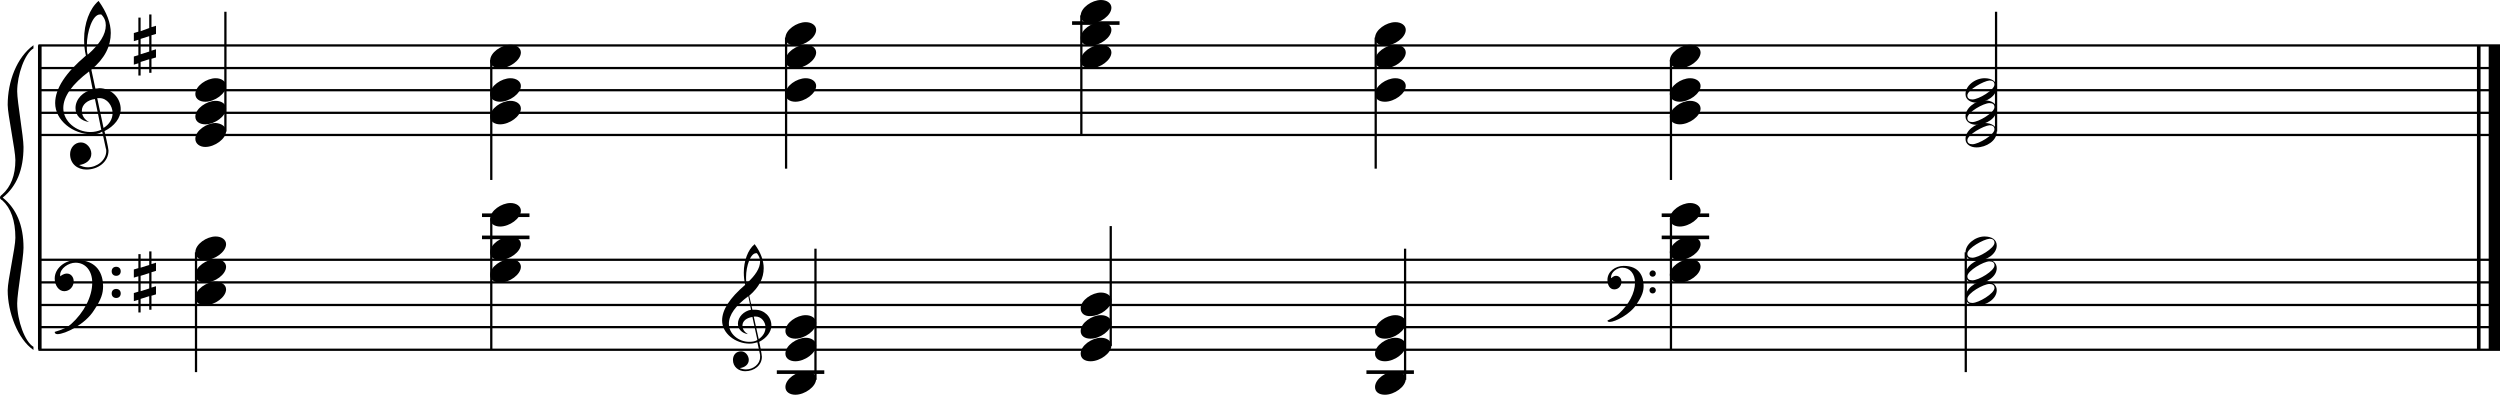 <?xml version="1.0" encoding="utf-8"?>

<!--
	ScaleBook
	Copyright (c) Leland Jansen 2015. All rights reserved.
-->

<!DOCTYPE svg PUBLIC "-//W3C//DTD SVG 1.1//EN" "http://www.w3.org/Graphics/SVG/1.1/DTD/svg11.dtd">
<svg version="1.1" id="Layer_1" xmlns="http://www.w3.org/2000/svg" xmlns:xlink="http://www.w3.org/1999/xlink" x="0px" y="0px"
	 viewBox="0 0 552.9 87.3" enable-background="new 0 0 552.9 87.3" xml:space="preserve">
<rect x="8.4" y="10" width="0.8" height="67.3"/>
<g>
	<path d="M7.4,10.7c-1.9,1.1-3.6,5.8-3.6,9.5c0,2.3,1.4,10,1.4,12.3c0,5-1.5,8.7-4.6,11.2c3,2.4,4.6,6.1,4.6,11.1
		c0,2.3-1.4,10-1.4,12.3c0,3.8,1.7,8.5,3.6,9.6v0.7C3.9,75,1.7,69,1.7,64.2c0-2.2,1.7-9.4,1.7-11.6c0-3.8-1-6.6-2.9-8.3
		C0.1,44.1,0,43.9,0,43.7c0-0.2,0.1-0.4,0.5-0.7c1.9-1.7,2.9-4.2,2.9-7.6c0-2.2-1.7-10.1-1.7-12.2C1.7,18,3.7,12.7,7.4,10V10.7z"/>
</g>
<rect x="547.8" y="10" width="0.8" height="67.3"/>
<rect x="550.4" y="10" width="2.5" height="67.3"/>
<rect x="8.5" y="29.6" width="544.4" height="0.5"/>
<rect x="8.5" y="24.7" width="544.4" height="0.5"/>
<rect x="8.5" y="19.7" width="544.4" height="0.5"/>
<rect x="8.5" y="14.8" width="544.4" height="0.5"/>
<rect x="8.5" y="9.8" width="544.4" height="0.5"/>
<g>
	<path d="M20.3,29.7c-4.2,0-8.1-3.1-8.1-6.9c0-3.2,2.3-6.7,6.8-10.5c-0.3-1.2-0.4-2.4-0.4-3.6c0-3.5,1.2-6.8,3.2-8.5
		c1.8,2.5,2.7,4.9,2.7,7.1c0,2.9-1.3,5.6-4.3,8.1l0.9,4.2c0.5,0,0.8-0.1,0.8-0.1c2.6,0,4.8,2,4.8,4.7c0,1.9-1.4,3.7-3.6,4.8
		c0-0.1,0.9,3.8,0.9,4.3c0,2.5-2.3,4.2-4.9,4.2c-2,0-3.6-1.3-3.6-3.4c0-1.4,1-2.6,2.4-2.6c1.3,0,2.3,1.3,2.3,2.5
		c0,1.4-1.2,2.3-2.7,2.5c0.6,0.3,1.2,0.5,1.9,0.5c2.1,0,4.1-1.6,4.1-3.6c0-0.2,0-0.4-0.1-0.6l-0.8-3.7
		C21.9,29.6,21.2,29.7,20.3,29.7z M18.1,24.5c0,1,0.5,1.9,1.6,2.5c-1.8-0.3-3-1.4-3-3.1c0-2,1.7-3.7,3.8-4.1l-0.8-4
		C16,18.6,14,21.3,14,23.9c0,2.9,2.8,5.3,6,5.3c0.9,0,1.7-0.2,2.4-0.5L21,21.9C19.4,22.1,18.1,23.1,18.1,24.5z M22.1,3.2
		c-1.6,0-2.9,3.7-2.9,7c0,0.7,0,1.3,0.2,1.9c2.7-2.4,4-4.5,4-6.5c0-0.9-0.3-1.7-1-2.4C22.4,3.2,22.3,3.2,22.1,3.2z M24.9,25
		c0-1.6-1.2-3.3-2.9-3.3c-0.1,0-0.2,0-0.5,0l1.4,6.6C24.2,27.5,24.9,26.3,24.9,25z"/>
</g>
<g>
	<path d="M33.5,3.2v2.8l1-0.3v1.8l-1,0.3v3.4l1-0.3v1.8l-1,0.3v3.1H33v-3l-1.9,0.6v3h-0.5V14l-1,0.3v-1.8l1-0.3V8.8l-1,0.3V7.3
		l1-0.3V3.9h0.5v3L33,6.2v-3H33.5z M33,8l-1.9,0.6v3.4l1.9-0.6V8z"/>
</g>
<rect x="8.5" y="77.1" width="544.4" height="0.5"/>
<rect x="8.5" y="72.1" width="544.4" height="0.5"/>
<rect x="8.5" y="67.2" width="544.4" height="0.5"/>
<rect x="8.5" y="62.2" width="544.4" height="0.5"/>
<rect x="8.5" y="57.2" width="544.4" height="0.5"/>
<g>
	<path d="M15.7,71.7c2.9-2.6,4.7-6.1,4.7-9.2c0-2.5-1.4-4.4-3.7-4.4c-1.6,0-3.4,1.3-3.4,2.7c0,0.2,0,0.3,0.1,0.3
		c-0.1,0,0.6-0.6,1.4-0.6c0.9,0,1.5,0.8,1.5,1.7c0,1.2-0.9,2.2-2.1,2.2c-1.2,0-2.1-1.3-2.1-2.8c0-2.3,2.3-4.1,4.8-4.1
		c4.7,0,5.9,3.2,5.9,5.8c0,1.6-0.4,2.9-2,5.3c-1.9,3.1-6.4,5.3-8.1,5.3c-0.4,0-0.6-0.2-0.6-0.5C13.8,72.9,14.9,72.4,15.7,71.7z
		 M25.7,59c0.6,0,1,0.4,1,1c0,0.6-0.4,1-1,1s-1-0.4-1-1C24.7,59.4,25.1,59,25.7,59z M25.7,63.9c0.6,0,1,0.4,1,1c0,0.6-0.4,1-1,1
		s-1-0.4-1-1C24.7,64.3,25.1,63.9,25.7,63.9z"/>
</g>
<g>
	<path d="M33.5,55.6v2.8l1-0.3v1.8l-1,0.3v3.4l1-0.3v1.8l-1,0.3v3.1H33v-3l-1.9,0.6v3h-0.5v-2.8l-1,0.3v-1.8l1-0.3v-3.4l-1,0.3v-1.8
		l1-0.3v-3.1h0.5v3l1.9-0.6v-3H33.5z M33,60.4L31.1,61v3.4l1.9-0.6V60.4z"/>
</g>
<g>
	<path d="M165.8,76c-3.2,0-6.1-2.3-6.1-5.1c0-2.4,1.7-5,5.1-7.9c-0.2-0.9-0.3-1.8-0.3-2.7c0-2.6,0.9-5.1,2.4-6.3
		c1.4,1.9,2,3.7,2,5.3c0,2.2-1,4.2-3.2,6.1l0.7,3.1c0.4,0,0.6,0,0.6,0c2,0,3.6,1.5,3.6,3.5c0,1.4-1.1,2.8-2.7,3.6
		c0-0.1,0.6,2.8,0.6,3.3c0,1.9-1.7,3.2-3.7,3.2c-1.5,0-2.7-1-2.7-2.5c0-1.1,0.7-1.9,1.8-1.9c1,0,1.7,1,1.7,1.9c0,1-0.9,1.7-2,1.8
		c0.4,0.2,0.9,0.3,1.4,0.3c1.6,0,3.1-1.2,3.1-2.7c0-0.1,0-0.3,0-0.5l-0.6-2.8C167.1,75.8,166.5,76,165.8,76z M164.2,72
		c0,0.8,0.4,1.4,1.2,1.9c-1.3-0.2-2.2-1.1-2.2-2.3c0-1.5,1.3-2.8,2.9-3.1l-0.6-3c-2.8,2.1-4.3,4.1-4.3,6.1c0,2.2,2.1,4,4.5,4
		c0.7,0,1.3-0.1,1.8-0.4l-1.1-5.1C165.1,70.3,164.2,71,164.2,72z M167.2,56c-1.2,0-2.2,2.8-2.2,5.3c0,0.5,0,1,0.1,1.4
		c2-1.8,3-3.4,3-4.9c0-0.7-0.3-1.3-0.7-1.8C167.4,56,167.3,56,167.2,56z M169.3,72.4c0-1.2-0.9-2.4-2.2-2.4c0,0-0.2,0-0.4,0l1.1,5
		C168.8,74.3,169.3,73.4,169.3,72.4z"/>
</g>
<g>
	<path d="M358,69.4c2.2-2,3.6-4.6,3.6-6.9c0-1.9-1.1-3.3-2.8-3.3c-1.2,0-2.5,1-2.5,2.1c0,0.2,0,0.2,0.1,0.2c0,0,0.4-0.5,1-0.5
		c0.7,0,1.2,0.6,1.2,1.3c0,0.9-0.6,1.7-1.6,1.7s-1.5-1-1.5-2.1c0-1.8,1.7-3.1,3.6-3.1c3.5,0,4.4,2.4,4.4,4.4c0,1.2-0.3,2.2-1.5,4
		c-1.4,2.3-4.8,4-6,4c-0.3,0-0.5-0.1-0.5-0.3C356.6,70.3,357.5,69.9,358,69.4z M365.5,59.8c0.4,0,0.7,0.3,0.7,0.7
		c0,0.4-0.3,0.7-0.7,0.7c-0.4,0-0.7-0.3-0.7-0.7C364.8,60.2,365.1,59.8,365.5,59.8z M365.5,63.5c0.4,0,0.7,0.3,0.7,0.7
		s-0.3,0.7-0.7,0.7c-0.4,0-0.7-0.3-0.7-0.7S365.1,63.5,365.5,63.5z"/>
</g>
<rect x="49.6" y="2.6" width="0.5" height="26.5"/>
<g>
	<path d="M43.2,30.7c0-1.8,2.5-3.5,4.5-3.5C49,27.3,50,28,50,29c0,1.7-2.5,3.5-4.6,3.5C44.2,32.5,43.2,31.8,43.2,30.7z"/>
</g>
<g>
	<path d="M43.2,25.8c0-1.8,2.5-3.5,4.5-3.5C49,22.3,50,23,50,24c0,1.7-2.5,3.5-4.6,3.5C44.2,27.5,43.2,26.9,43.2,25.8z"/>
</g>
<g>
	<path d="M43.2,20.8c0-1.8,2.5-3.5,4.5-3.5c1.3,0,2.3,0.7,2.3,1.7c0,1.7-2.5,3.5-4.6,3.5C44.2,22.5,43.2,21.9,43.2,20.8z"/>
</g>
<rect x="108.4" y="13.3" width="0.5" height="26.5"/>
<g>
	<path d="M108.4,13.4c0-1.8,2.5-3.5,4.5-3.5c1.3,0,2.3,0.7,2.3,1.7c0,1.7-2.5,3.5-4.6,3.5C109.4,15.1,108.4,14.5,108.4,13.4z"/>
</g>
<g>
	<path d="M108.4,20.8c0-1.8,2.5-3.5,4.5-3.5c1.3,0,2.3,0.7,2.3,1.7c0,1.7-2.5,3.5-4.6,3.5C109.4,22.5,108.4,21.9,108.4,20.8z"/>
</g>
<g>
	<path d="M108.4,25.8c0-1.8,2.5-3.5,4.5-3.5c1.3,0,2.3,0.7,2.3,1.7c0,1.7-2.5,3.5-4.6,3.5C109.4,27.5,108.4,26.9,108.4,25.8z"/>
</g>
<rect x="173.6" y="8.3" width="0.5" height="29"/>
<g>
	<path d="M173.7,8.4c0-1.8,2.5-3.5,4.5-3.5c1.3,0,2.3,0.7,2.3,1.7c0,1.7-2.5,3.5-4.6,3.5C174.7,10.1,173.7,9.5,173.7,8.4z"/>
</g>
<g>
	<path d="M173.7,13.4c0-1.8,2.5-3.5,4.5-3.5c1.3,0,2.3,0.7,2.3,1.7c0,1.7-2.5,3.5-4.6,3.5C174.7,15.1,173.7,14.5,173.7,13.4z"/>
</g>
<g>
	<path d="M173.7,20.8c0-1.8,2.5-3.5,4.5-3.5c1.3,0,2.3,0.7,2.3,1.7c0,1.7-2.5,3.5-4.6,3.5C174.7,22.5,173.7,21.9,173.7,20.8z"/>
</g>
<rect x="237.1" y="4.7" width="10.5" height="0.8"/>
<rect x="238.9" y="3.4" width="0.5" height="26.5"/>
<g>
	<path d="M239,3.5c0-1.8,2.5-3.5,4.5-3.5c1.3,0,2.3,0.7,2.3,1.7c0,1.7-2.5,3.5-4.6,3.5C239.9,5.2,239,4.5,239,3.5z"/>
</g>
<g>
	<path d="M239,8.4c0-1.8,2.5-3.5,4.5-3.5c1.3,0,2.3,0.7,2.3,1.7c0,1.7-2.5,3.5-4.6,3.5C239.9,10.1,239,9.5,239,8.4z"/>
</g>
<g>
	<path d="M239,13.4c0-1.8,2.5-3.5,4.5-3.5c1.3,0,2.3,0.7,2.3,1.7c0,1.7-2.5,3.5-4.6,3.5C239.9,15.1,239,14.5,239,13.4z"/>
</g>
<rect x="304" y="8.3" width="0.5" height="29"/>
<g>
	<path d="M304.1,8.4c0-1.8,2.5-3.5,4.5-3.5c1.3,0,2.3,0.7,2.3,1.7c0,1.7-2.5,3.5-4.6,3.5C305,10.1,304.1,9.5,304.1,8.4z"/>
</g>
<g>
	<path d="M304.1,13.4c0-1.8,2.5-3.5,4.5-3.5c1.3,0,2.3,0.7,2.3,1.7c0,1.7-2.5,3.5-4.6,3.5C305,15.1,304.1,14.5,304.1,13.4z"/>
</g>
<g>
	<path d="M304.1,20.8c0-1.8,2.5-3.5,4.5-3.5c1.3,0,2.3,0.7,2.3,1.7c0,1.7-2.5,3.5-4.6,3.5C305,22.5,304.1,21.9,304.1,20.8z"/>
</g>
<rect x="369.3" y="13.3" width="0.5" height="26.5"/>
<g>
	<path d="M369.3,13.4c0-1.8,2.5-3.5,4.5-3.5c1.3,0,2.3,0.7,2.3,1.7c0,1.7-2.5,3.5-4.6,3.5C370.3,15.1,369.3,14.5,369.3,13.4z"/>
</g>
<g>
	<path d="M369.3,20.8c0-1.8,2.5-3.5,4.5-3.5c1.3,0,2.3,0.7,2.3,1.7c0,1.7-2.5,3.5-4.6,3.5C370.3,22.5,369.3,21.9,369.3,20.8z"/>
</g>
<g>
	<path d="M369.3,25.8c0-1.8,2.5-3.5,4.5-3.5c1.3,0,2.3,0.7,2.3,1.7c0,1.7-2.5,3.5-4.6,3.5C370.3,27.5,369.3,26.9,369.3,25.8z"/>
</g>
<rect x="441.2" y="2.6" width="0.5" height="26.5"/>
<g>
	<path d="M438.9,27.2c1.6,0,2.7,0.7,2.7,2c0,1.9-2.3,3.4-4.5,3.4c-1.3,0-2.4-0.7-2.4-1.8C434.6,29,436.8,27.2,438.9,27.2z M435.1,31
		c0,0.6,0.4,0.9,1.1,0.9c1.4,0,4.9-2.1,4.9-3.3c0-0.6-0.4-0.9-1.1-0.9C438.7,27.8,435.1,29.8,435.1,31z"/>
</g>
<g>
	<path d="M438.9,22.2c1.6,0,2.7,0.7,2.7,2c0,1.9-2.3,3.4-4.5,3.4c-1.3,0-2.4-0.7-2.4-1.8C434.6,24,436.8,22.2,438.9,22.2z
		 M435.1,26.1c0,0.6,0.4,0.9,1.1,0.9c1.4,0,4.9-2.1,4.9-3.3c0-0.6-0.4-0.9-1.1-0.9C438.7,22.8,435.1,24.8,435.1,26.1z"/>
</g>
<g>
	<path d="M438.9,17.3c1.6,0,2.7,0.7,2.7,2c0,1.9-2.3,3.4-4.5,3.4c-1.3,0-2.4-0.7-2.4-1.8C434.6,19,436.8,17.3,438.9,17.3z
		 M435.1,21.1c0,0.6,0.4,0.9,1.1,0.9c1.4,0,4.9-2.1,4.9-3.3c0-0.6-0.4-0.9-1.1-0.9C438.7,17.9,435.1,19.9,435.1,21.1z"/>
</g>
<rect x="43.1" y="55.8" width="0.5" height="26.5"/>
<g>
	<path d="M43.2,55.8c0-1.8,2.5-3.5,4.5-3.5c1.3,0,2.3,0.7,2.3,1.7c0,1.7-2.5,3.5-4.6,3.5C44.2,57.6,43.2,56.9,43.2,55.8z"/>
</g>
<g>
	<path d="M43.2,60.8c0-1.8,2.5-3.5,4.5-3.5c1.3,0,2.3,0.7,2.3,1.7c0,1.7-2.5,3.5-4.6,3.5C44.2,62.5,43.2,61.9,43.2,60.8z"/>
</g>
<g>
	<path d="M43.2,65.8c0-1.8,2.5-3.5,4.5-3.5C49,62.3,50,63,50,64c0,1.7-2.5,3.5-4.6,3.5C44.2,67.5,43.2,66.9,43.2,65.8z"/>
</g>
<rect x="106.6" y="52.1" width="10.5" height="0.8"/>
<rect x="106.6" y="47.2" width="10.5" height="0.8"/>
<rect x="108.4" y="48.3" width="0.5" height="29"/>
<g>
	<path d="M108.4,48.4c0-1.8,2.5-3.5,4.5-3.5c1.3,0,2.3,0.7,2.3,1.7c0,1.7-2.5,3.5-4.6,3.5C109.4,50.1,108.4,49.5,108.4,48.4z"/>
</g>
<g>
	<path d="M108.4,55.8c0-1.8,2.5-3.5,4.5-3.5c1.3,0,2.3,0.7,2.3,1.7c0,1.7-2.5,3.5-4.6,3.5C109.4,57.6,108.4,56.9,108.4,55.8z"/>
</g>
<g>
	<path d="M108.4,60.8c0-1.8,2.5-3.5,4.5-3.5c1.3,0,2.3,0.7,2.3,1.7c0,1.7-2.5,3.5-4.6,3.5C109.4,62.5,108.4,61.9,108.4,60.8z"/>
</g>
<rect x="171.8" y="81.9" width="10.5" height="0.8"/>
<rect x="180.1" y="55" width="0.5" height="29"/>
<g>
	<path d="M173.7,85.6c0-1.8,2.5-3.5,4.5-3.5c1.3,0,2.3,0.7,2.3,1.7c0,1.7-2.5,3.5-4.6,3.5C174.7,87.3,173.7,86.7,173.7,85.6z"/>
</g>
<g>
	<path d="M173.7,78.2c0-1.8,2.5-3.5,4.5-3.5c1.3,0,2.3,0.7,2.3,1.7c0,1.7-2.5,3.5-4.6,3.5C174.7,79.9,173.7,79.3,173.7,78.2z"/>
</g>
<g>
	<path d="M173.7,73.2c0-1.8,2.5-3.5,4.5-3.5c1.3,0,2.3,0.7,2.3,1.7c0,1.7-2.5,3.5-4.6,3.5C174.7,74.9,173.7,74.3,173.7,73.2z"/>
</g>
<rect x="245.4" y="50" width="0.5" height="26.5"/>
<g>
	<path d="M239,78.2c0-1.8,2.5-3.5,4.5-3.5c1.3,0,2.3,0.7,2.3,1.7c0,1.7-2.5,3.5-4.6,3.5C239.9,79.9,239,79.3,239,78.2z"/>
</g>
<g>
	<path d="M239,73.2c0-1.8,2.5-3.5,4.5-3.5c1.3,0,2.3,0.7,2.3,1.7c0,1.7-2.5,3.5-4.6,3.5C239.9,74.9,239,74.3,239,73.2z"/>
</g>
<g>
	<path d="M239,68.2c0-1.8,2.5-3.5,4.5-3.5c1.3,0,2.3,0.7,2.3,1.7c0,1.7-2.5,3.5-4.6,3.5C239.9,70,239,69.3,239,68.2z"/>
</g>
<rect x="302.2" y="81.9" width="10.5" height="0.8"/>
<rect x="310.5" y="55" width="0.5" height="29"/>
<g>
	<path d="M304.1,85.6c0-1.8,2.5-3.5,4.5-3.5c1.3,0,2.3,0.7,2.3,1.7c0,1.7-2.5,3.5-4.6,3.5C305,87.3,304.1,86.7,304.1,85.6z"/>
</g>
<g>
	<path d="M304.1,78.2c0-1.8,2.5-3.5,4.5-3.5c1.3,0,2.3,0.7,2.3,1.7c0,1.7-2.5,3.5-4.6,3.5C305,79.9,304.1,79.3,304.1,78.2z"/>
</g>
<g>
	<path d="M304.1,73.2c0-1.8,2.5-3.5,4.5-3.5c1.3,0,2.3,0.7,2.3,1.7c0,1.7-2.5,3.5-4.6,3.5C305,74.9,304.1,74.3,304.1,73.2z"/>
</g>
<rect x="367.5" y="52.1" width="10.5" height="0.8"/>
<rect x="367.5" y="47.2" width="10.5" height="0.8"/>
<rect x="369.3" y="48.3" width="0.5" height="29"/>
<g>
	<path d="M369.3,48.4c0-1.8,2.5-3.5,4.5-3.5c1.3,0,2.3,0.7,2.3,1.7c0,1.7-2.5,3.5-4.6,3.5C370.3,50.1,369.3,49.5,369.3,48.4z"/>
</g>
<g>
	<path d="M369.3,55.8c0-1.8,2.5-3.5,4.5-3.5c1.3,0,2.3,0.7,2.3,1.7c0,1.7-2.5,3.5-4.6,3.5C370.3,57.6,369.3,56.9,369.3,55.8z"/>
</g>
<g>
	<path d="M369.3,60.8c0-1.8,2.5-3.5,4.5-3.5c1.3,0,2.3,0.7,2.3,1.7c0,1.7-2.5,3.5-4.6,3.5C370.3,62.5,369.3,61.9,369.3,60.8z"/>
</g>
<rect x="434.5" y="55.8" width="0.5" height="26.5"/>
<g>
	<path d="M438.9,52.3c1.6,0,2.7,0.7,2.7,2c0,1.9-2.3,3.4-4.5,3.4c-1.3,0-2.4-0.7-2.4-1.8C434.6,54.1,436.8,52.3,438.9,52.3z
		 M435.1,56.1c0,0.6,0.4,0.9,1.1,0.9c1.4,0,4.9-2.1,4.9-3.3c0-0.6-0.4-0.9-1.1-0.9C438.7,52.9,435.1,54.9,435.1,56.1z"/>
</g>
<g>
	<path d="M438.9,57.3c1.6,0,2.7,0.7,2.7,2c0,1.9-2.3,3.4-4.5,3.4c-1.3,0-2.4-0.7-2.4-1.8C434.6,59,436.8,57.3,438.9,57.3z
		 M435.1,61.1c0,0.6,0.4,0.9,1.1,0.9c1.4,0,4.9-2.1,4.9-3.3c0-0.6-0.4-0.9-1.1-0.9C438.7,57.8,435.1,59.9,435.1,61.1z"/>
</g>
<g>
	<path d="M438.9,62.2c1.6,0,2.7,0.7,2.7,2c0,1.9-2.3,3.4-4.5,3.4c-1.3,0-2.4-0.7-2.4-1.8C434.6,64,436.8,62.2,438.9,62.2z
		 M435.1,66.1c0,0.6,0.4,0.9,1.1,0.9c1.4,0,4.9-2.1,4.9-3.3c0-0.6-0.4-0.9-1.1-0.9C438.7,62.8,435.1,64.8,435.1,66.1z"/>
</g>
</svg>
